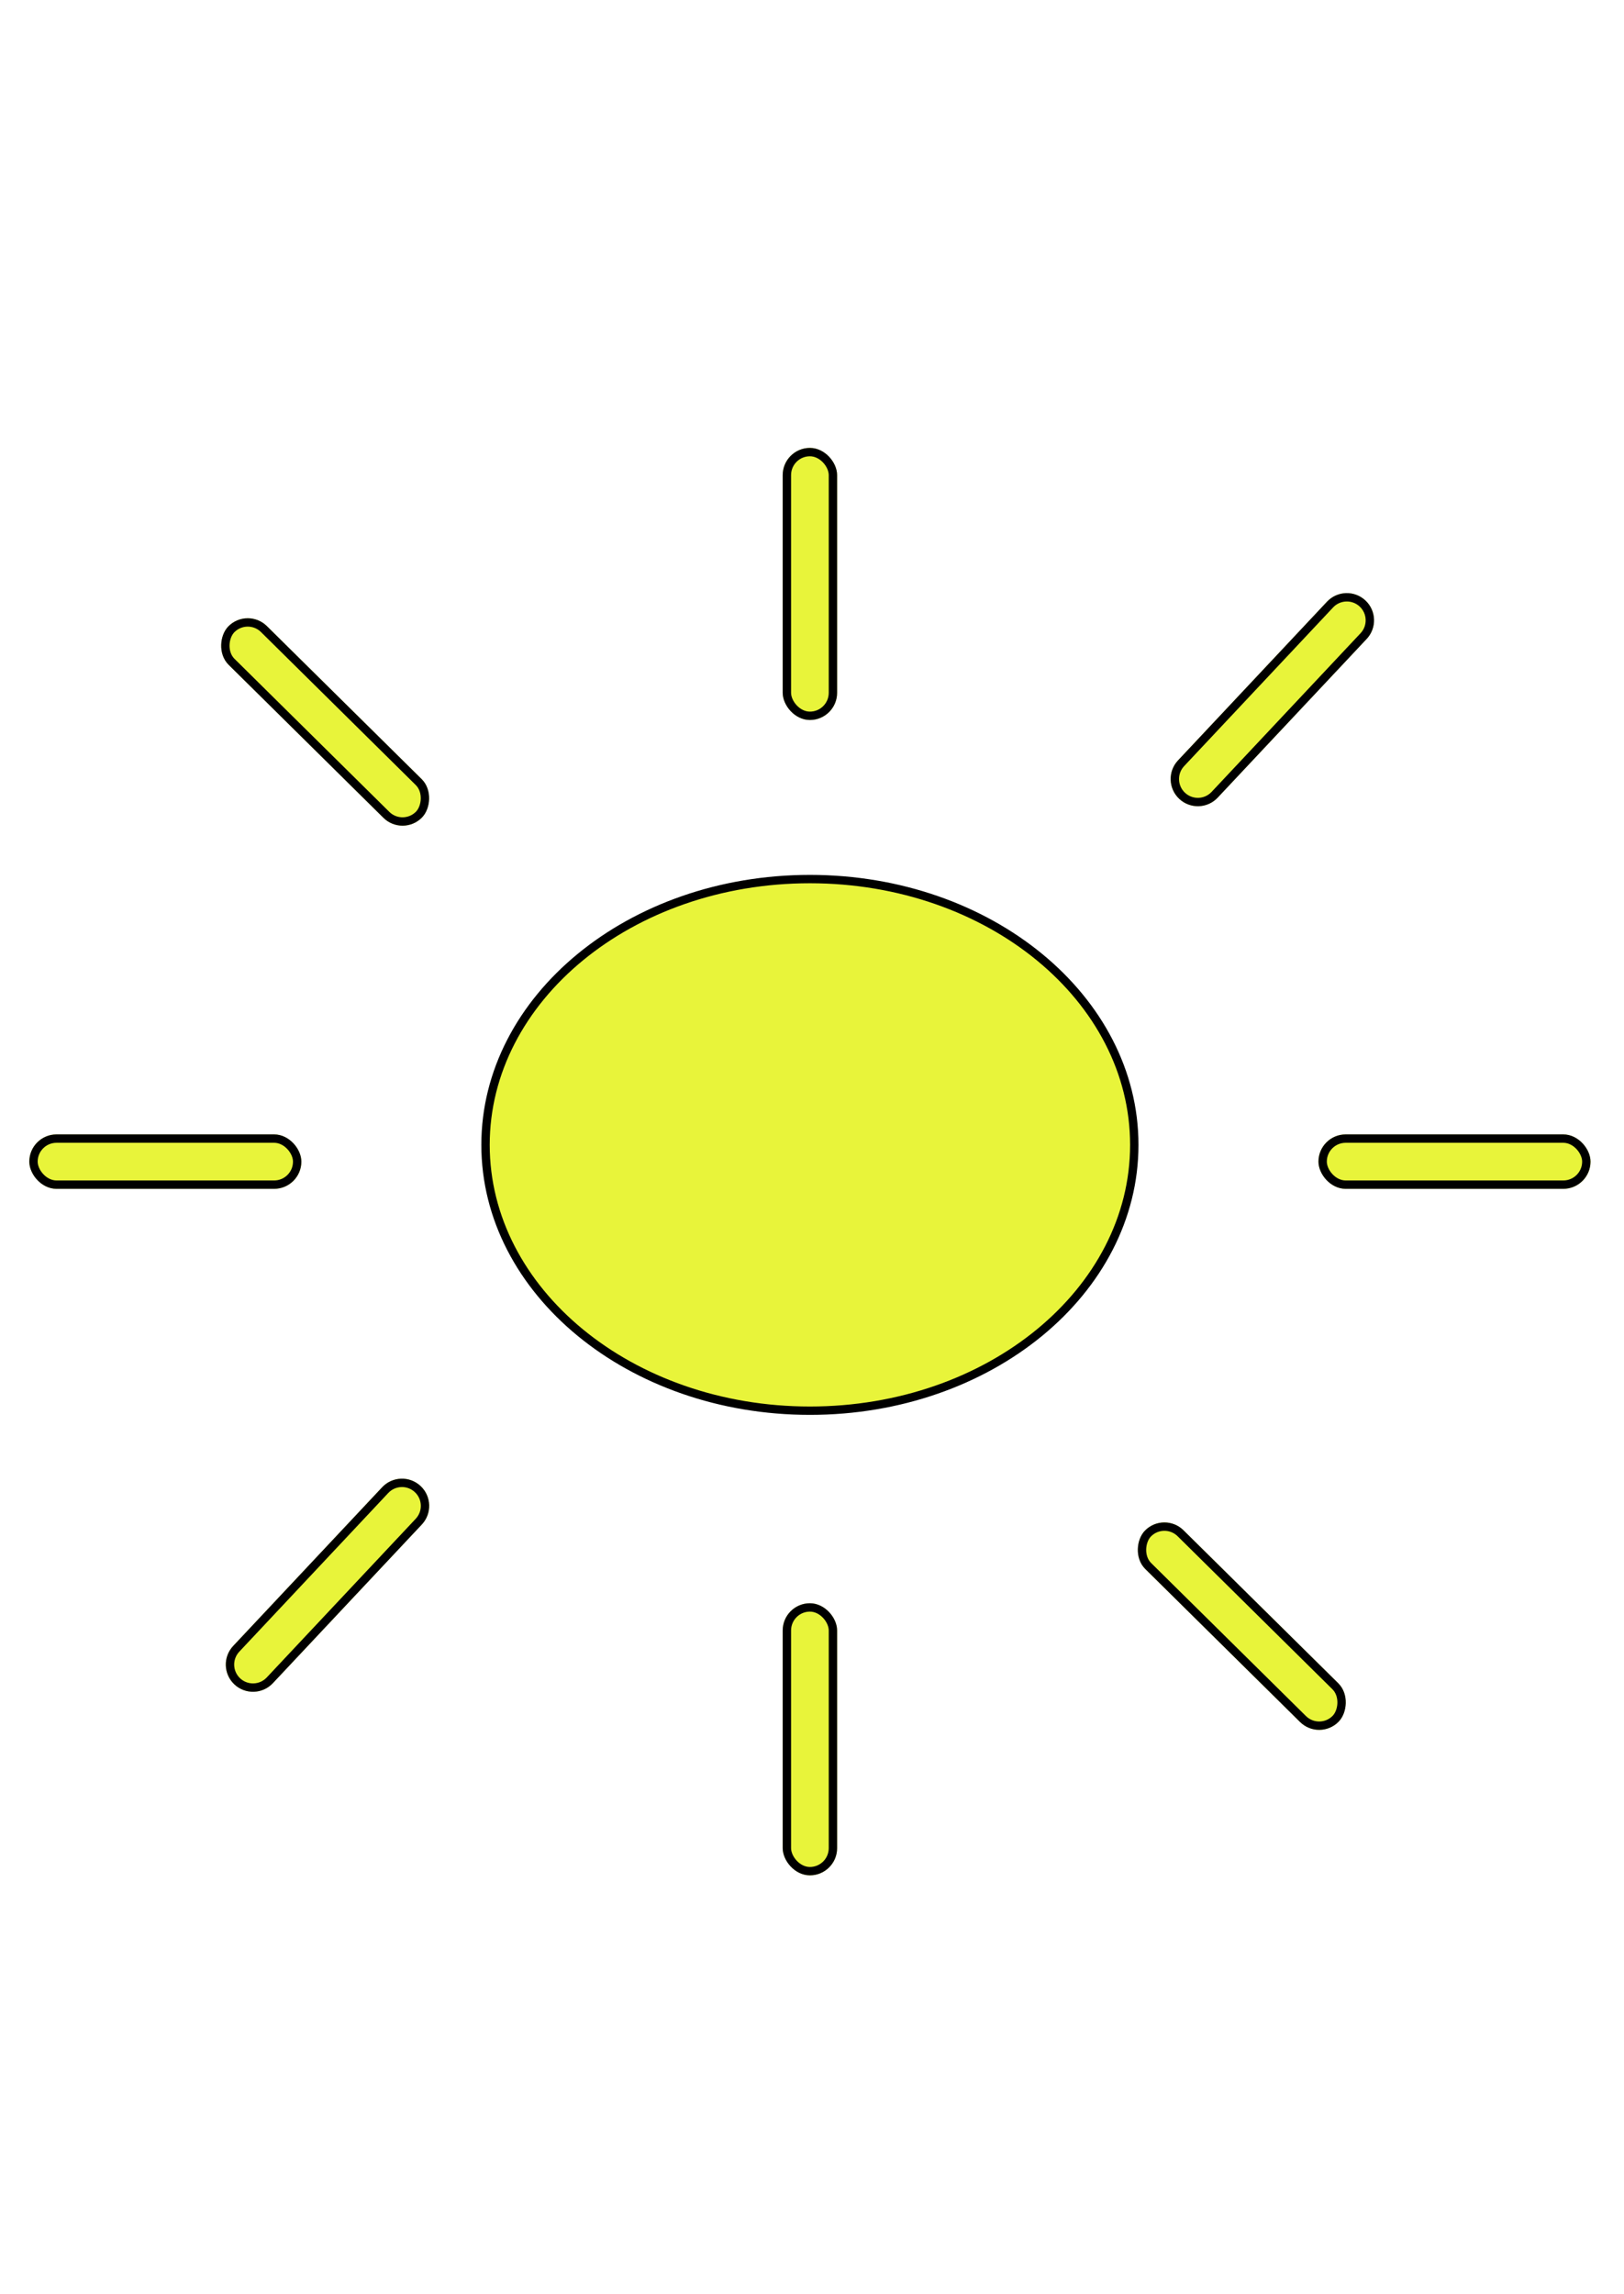 <?xml version="1.0" encoding="UTF-8" standalone="no"?>
<svg
   width="388"
   height="548"
   viewBox="0 0 388 548"
   fill="none"
   version="1.1"
   id="svg192"
   sodipodi:docname="sun.svg"
   inkscape:version="1.2.2 (732a01da63, 2022-12-09)"
   xmlns:inkscape="http://www.inkscape.org/namespaces/inkscape"
   xmlns:sodipodi="http://sodipodi.sourceforge.net/DTD/sodipodi-0.dtd"
   xmlns="http://www.w3.org/2000/svg"
   xmlns:svg="http://www.w3.org/2000/svg">
  <sodipodi:namedview
     id="namedview194"
     pagecolor="#ffffff"
     bordercolor="#000000"
     borderopacity="0.25"
     inkscape:showpageshadow="2"
     inkscape:pageopacity="0.0"
     inkscape:pagecheckerboard="0"
     inkscape:deskcolor="#d1d1d1"
     showgrid="false"
     inkscape:zoom="1.5273723"
     inkscape:cx="136.50896"
     inkscape:cy="12.439665"
     inkscape:window-width="1920"
     inkscape:window-height="1017"
     inkscape:window-x="-8"
     inkscape:window-y="-8"
     inkscape:window-maximized="1"
     inkscape:current-layer="svg192" />
  <rect
     width="388"
     height="548"
     fill="white"
     id="rect2"
     style="fill:none" />
  <path
     d="M271 273.5C271 308.395 236.495 337 193.5 337C150.505 337 116 308.395 116 273.5C116 238.605 150.505 210 193.5 210C236.495 210 271 238.605 271 273.5Z"
     fill="#E8F43A"
     stroke="black"
     stroke-width="2"
     id="path4" />
  <g
     filter="url(#filter0_d_1_2)"
     id="g10">
    <rect
       x="187"
       y="103"
       width="13"
       height="65"
       rx="6.5"
       fill="#E8F43A"
       id="rect6" />
    <rect
       x="188"
       y="104"
       width="11"
       height="63"
       rx="5.5"
       stroke="black"
       stroke-width="2"
       id="rect8" />
  </g>
  <g
     filter="url(#filter1_d_1_2)"
     id="g16">
    <rect
       x="72"
       y="280"
       width="65"
       height="13"
       rx="6.5"
       transform="rotate(-180 72 280)"
       fill="#E8F43A"
       id="rect12" />
    <rect
       x="71"
       y="279"
       width="63"
       height="11"
       rx="5.5"
       transform="rotate(-180 71 279)"
       stroke="black"
       stroke-width="2"
       id="rect14" />
  </g>
  <g
     filter="url(#filter2_d_1_2)"
     id="g22">
    <rect
       x="96.229"
       y="195.939"
       width="65"
       height="13"
       rx="6.5"
       transform="rotate(-135.334 96.229 195.939)"
       fill="#E8F43A"
       id="rect18" />
    <rect
       x="96.221"
       y="194.525"
       width="63"
       height="11"
       rx="5.5"
       transform="rotate(-135.334 96.221 194.525)"
       stroke="black"
       stroke-width="2"
       id="rect20" />
  </g>
  <g
     filter="url(#filter3_d_1_2)"
     id="g28">
    <rect
       x="315.229"
       y="411.939"
       width="65"
       height="13"
       rx="6.5"
       transform="rotate(-135.334 315.229 411.939)"
       fill="#E8F43A"
       id="rect24" />
    <rect
       x="315.221"
       y="410.525"
       width="63"
       height="11"
       rx="5.5"
       transform="rotate(-135.334 315.221 410.525)"
       stroke="black"
       stroke-width="2"
       id="rect26" />
  </g>
  <g
     filter="url(#filter4_d_1_2)"
     id="g34">
    <path
       d="M100.49 351C103.107 353.457 103.237 357.571 100.78 360.188L65.188 398.098C62.731 400.716 58.617 400.845 56 398.388V398.388C53.383 395.931 53.253 391.818 55.71 389.2L91.302 351.29C93.759 348.673 97.873 348.543 100.49 351V351Z"
       fill="#E8F43A"
       id="path30" />
    <path
       d="M100.051 359.503L64.459 397.414C62.38 399.628 58.899 399.738 56.684 397.659C54.47 395.58 54.36 392.099 56.439 389.885L92.031 351.974C94.11 349.76 97.591 349.65 99.805 351.729C102.02 353.808 102.13 357.289 100.051 359.503Z"
       stroke="black"
       stroke-width="2"
       id="path32" />
  </g>
  <g
     filter="url(#filter5_d_1_2)"
     id="g40">
    <path
       d="M326.229 139.449C328.846 141.906 328.976 146.02 326.519 148.637L290.927 186.547C288.47 189.165 284.356 189.294 281.739 186.837V186.837C279.122 184.38 278.992 180.267 281.449 177.649L317.041 139.739C319.498 137.122 323.612 136.992 326.229 139.449V139.449Z"
       fill="#E8F43A"
       id="path36" />
    <path
       d="M325.79 147.952L290.198 185.863C288.118 188.077 284.638 188.187 282.423 186.108C280.209 184.029 280.099 180.548 282.178 178.334L317.77 140.423C319.849 138.209 323.33 138.099 325.544 140.178C327.759 142.257 327.869 145.738 325.79 147.952Z"
       stroke="black"
       stroke-width="2"
       id="path38" />
  </g>
  <g
     filter="url(#filter6_d_1_2)"
     id="g46">
    <rect
       x="380"
       y="280"
       width="65"
       height="13"
       rx="6.5"
       transform="rotate(180 380 280)"
       fill="#E8F43A"
       id="rect42" />
    <rect
       x="379"
       y="279"
       width="63"
       height="11"
       rx="5.5"
       transform="rotate(180 379 279)"
       stroke="black"
       stroke-width="2"
       id="rect44" />
  </g>
  <g
     filter="url(#filter7_d_1_2)"
     id="g52">
    <rect
       x="187"
       y="379"
       width="13"
       height="65"
       rx="6.5"
       fill="#E8F43A"
       id="rect48" />
    <rect
       x="188"
       y="380"
       width="11"
       height="63"
       rx="5.5"
       stroke="black"
       stroke-width="2"
       id="rect50" />
  </g>
  <defs
     id="defs190">
    <filter
       id="filter0_d_1_2"
       x="183"
       y="103"
       width="21"
       height="73"
       filterUnits="userSpaceOnUse"
       color-interpolation-filters="sRGB">
      <feFlood
         flood-opacity="0"
         result="BackgroundImageFix"
         id="feFlood54" />
      <feColorMatrix
         in="SourceAlpha"
         type="matrix"
         values="0 0 0 0 0 0 0 0 0 0 0 0 0 0 0 0 0 0 127 0"
         result="hardAlpha"
         id="feColorMatrix56" />
      <feOffset
         dy="4"
         id="feOffset58" />
      <feGaussianBlur
         stdDeviation="2"
         id="feGaussianBlur60" />
      <feComposite
         in2="hardAlpha"
         operator="out"
         id="feComposite62" />
      <feColorMatrix
         type="matrix"
         values="0 0 0 0 0 0 0 0 0 0 0 0 0 0 0 0 0 0 0.25 0"
         id="feColorMatrix64" />
      <feBlend
         mode="normal"
         in2="BackgroundImageFix"
         result="effect1_dropShadow_1_2"
         id="feBlend66" />
      <feBlend
         mode="normal"
         in="SourceGraphic"
         in2="effect1_dropShadow_1_2"
         result="shape"
         id="feBlend68" />
    </filter>
    <filter
       id="filter1_d_1_2"
       x="3"
       y="267"
       width="73"
       height="21"
       filterUnits="userSpaceOnUse"
       color-interpolation-filters="sRGB">
      <feFlood
         flood-opacity="0"
         result="BackgroundImageFix"
         id="feFlood71" />
      <feColorMatrix
         in="SourceAlpha"
         type="matrix"
         values="0 0 0 0 0 0 0 0 0 0 0 0 0 0 0 0 0 0 127 0"
         result="hardAlpha"
         id="feColorMatrix73" />
      <feOffset
         dy="4"
         id="feOffset75" />
      <feGaussianBlur
         stdDeviation="2"
         id="feGaussianBlur77" />
      <feComposite
         in2="hardAlpha"
         operator="out"
         id="feComposite79" />
      <feColorMatrix
         type="matrix"
         values="0 0 0 0 0 0 0 0 0 0 0 0 0 0 0 0 0 0 0.25 0"
         id="feColorMatrix81" />
      <feBlend
         mode="normal"
         in2="BackgroundImageFix"
         result="effect1_dropShadow_1_2"
         id="feBlend83" />
      <feBlend
         mode="normal"
         in="SourceGraphic"
         in2="effect1_dropShadow_1_2"
         result="shape"
         id="feBlend85" />
    </filter>
    <filter
       id="filter2_d_1_2"
       x="48.692"
       y="143.692"
       width="57.983"
       height="57.554"
       filterUnits="userSpaceOnUse"
       color-interpolation-filters="sRGB">
      <feFlood
         flood-opacity="0"
         result="BackgroundImageFix"
         id="feFlood88" />
      <feColorMatrix
         in="SourceAlpha"
         type="matrix"
         values="0 0 0 0 0 0 0 0 0 0 0 0 0 0 0 0 0 0 127 0"
         result="hardAlpha"
         id="feColorMatrix90" />
      <feOffset
         dy="4"
         id="feOffset92" />
      <feGaussianBlur
         stdDeviation="2"
         id="feGaussianBlur94" />
      <feComposite
         in2="hardAlpha"
         operator="out"
         id="feComposite96" />
      <feColorMatrix
         type="matrix"
         values="0 0 0 0 0 0 0 0 0 0 0 0 0 0 0 0 0 0 0.25 0"
         id="feColorMatrix98" />
      <feBlend
         mode="normal"
         in2="BackgroundImageFix"
         result="effect1_dropShadow_1_2"
         id="feBlend100" />
      <feBlend
         mode="normal"
         in="SourceGraphic"
         in2="effect1_dropShadow_1_2"
         result="shape"
         id="feBlend102" />
    </filter>
    <filter
       id="filter3_d_1_2"
       x="267.692"
       y="359.692"
       width="57.983"
       height="57.554"
       filterUnits="userSpaceOnUse"
       color-interpolation-filters="sRGB">
      <feFlood
         flood-opacity="0"
         result="BackgroundImageFix"
         id="feFlood105" />
      <feColorMatrix
         in="SourceAlpha"
         type="matrix"
         values="0 0 0 0 0 0 0 0 0 0 0 0 0 0 0 0 0 0 127 0"
         result="hardAlpha"
         id="feColorMatrix107" />
      <feOffset
         dy="4"
         id="feOffset109" />
      <feGaussianBlur
         stdDeviation="2"
         id="feGaussianBlur111" />
      <feComposite
         in2="hardAlpha"
         operator="out"
         id="feComposite113" />
      <feColorMatrix
         type="matrix"
         values="0 0 0 0 0 0 0 0 0 0 0 0 0 0 0 0 0 0 0.25 0"
         id="feColorMatrix115" />
      <feBlend
         mode="normal"
         in2="BackgroundImageFix"
         result="effect1_dropShadow_1_2"
         id="feBlend117" />
      <feBlend
         mode="normal"
         in="SourceGraphic"
         in2="effect1_dropShadow_1_2"
         result="shape"
         id="feBlend119" />
    </filter>
    <filter
       id="filter4_d_1_2"
       x="49.949"
       y="349.239"
       width="56.592"
       height="58.911"
       filterUnits="userSpaceOnUse"
       color-interpolation-filters="sRGB">
      <feFlood
         flood-opacity="0"
         result="BackgroundImageFix"
         id="feFlood122" />
      <feColorMatrix
         in="SourceAlpha"
         type="matrix"
         values="0 0 0 0 0 0 0 0 0 0 0 0 0 0 0 0 0 0 127 0"
         result="hardAlpha"
         id="feColorMatrix124" />
      <feOffset
         dy="4"
         id="feOffset126" />
      <feGaussianBlur
         stdDeviation="2"
         id="feGaussianBlur128" />
      <feComposite
         in2="hardAlpha"
         operator="out"
         id="feComposite130" />
      <feColorMatrix
         type="matrix"
         values="0 0 0 0 0 0 0 0 0 0 0 0 0 0 0 0 0 0 0.25 0"
         id="feColorMatrix132" />
      <feBlend
         mode="normal"
         in2="BackgroundImageFix"
         result="effect1_dropShadow_1_2"
         id="feBlend134" />
      <feBlend
         mode="normal"
         in="SourceGraphic"
         in2="effect1_dropShadow_1_2"
         result="shape"
         id="feBlend136" />
    </filter>
    <filter
       id="filter5_d_1_2"
       x="275.688"
       y="137.688"
       width="56.592"
       height="58.911"
       filterUnits="userSpaceOnUse"
       color-interpolation-filters="sRGB">
      <feFlood
         flood-opacity="0"
         result="BackgroundImageFix"
         id="feFlood139" />
      <feColorMatrix
         in="SourceAlpha"
         type="matrix"
         values="0 0 0 0 0 0 0 0 0 0 0 0 0 0 0 0 0 0 127 0"
         result="hardAlpha"
         id="feColorMatrix141" />
      <feOffset
         dy="4"
         id="feOffset143" />
      <feGaussianBlur
         stdDeviation="2"
         id="feGaussianBlur145" />
      <feComposite
         in2="hardAlpha"
         operator="out"
         id="feComposite147" />
      <feColorMatrix
         type="matrix"
         values="0 0 0 0 0 0 0 0 0 0 0 0 0 0 0 0 0 0 0.25 0"
         id="feColorMatrix149" />
      <feBlend
         mode="normal"
         in2="BackgroundImageFix"
         result="effect1_dropShadow_1_2"
         id="feBlend151" />
      <feBlend
         mode="normal"
         in="SourceGraphic"
         in2="effect1_dropShadow_1_2"
         result="shape"
         id="feBlend153" />
    </filter>
    <filter
       id="filter6_d_1_2"
       x="311"
       y="267"
       width="73"
       height="21"
       filterUnits="userSpaceOnUse"
       color-interpolation-filters="sRGB">
      <feFlood
         flood-opacity="0"
         result="BackgroundImageFix"
         id="feFlood156" />
      <feColorMatrix
         in="SourceAlpha"
         type="matrix"
         values="0 0 0 0 0 0 0 0 0 0 0 0 0 0 0 0 0 0 127 0"
         result="hardAlpha"
         id="feColorMatrix158" />
      <feOffset
         dy="4"
         id="feOffset160" />
      <feGaussianBlur
         stdDeviation="2"
         id="feGaussianBlur162" />
      <feComposite
         in2="hardAlpha"
         operator="out"
         id="feComposite164" />
      <feColorMatrix
         type="matrix"
         values="0 0 0 0 0 0 0 0 0 0 0 0 0 0 0 0 0 0 0.25 0"
         id="feColorMatrix166" />
      <feBlend
         mode="normal"
         in2="BackgroundImageFix"
         result="effect1_dropShadow_1_2"
         id="feBlend168" />
      <feBlend
         mode="normal"
         in="SourceGraphic"
         in2="effect1_dropShadow_1_2"
         result="shape"
         id="feBlend170" />
    </filter>
    <filter
       id="filter7_d_1_2"
       x="183"
       y="379"
       width="21"
       height="73"
       filterUnits="userSpaceOnUse"
       color-interpolation-filters="sRGB">
      <feFlood
         flood-opacity="0"
         result="BackgroundImageFix"
         id="feFlood173" />
      <feColorMatrix
         in="SourceAlpha"
         type="matrix"
         values="0 0 0 0 0 0 0 0 0 0 0 0 0 0 0 0 0 0 127 0"
         result="hardAlpha"
         id="feColorMatrix175" />
      <feOffset
         dy="4"
         id="feOffset177" />
      <feGaussianBlur
         stdDeviation="2"
         id="feGaussianBlur179" />
      <feComposite
         in2="hardAlpha"
         operator="out"
         id="feComposite181" />
      <feColorMatrix
         type="matrix"
         values="0 0 0 0 0 0 0 0 0 0 0 0 0 0 0 0 0 0 0.25 0"
         id="feColorMatrix183" />
      <feBlend
         mode="normal"
         in2="BackgroundImageFix"
         result="effect1_dropShadow_1_2"
         id="feBlend185" />
      <feBlend
         mode="normal"
         in="SourceGraphic"
         in2="effect1_dropShadow_1_2"
         result="shape"
         id="feBlend187" />
    </filter>
  </defs>
</svg>
